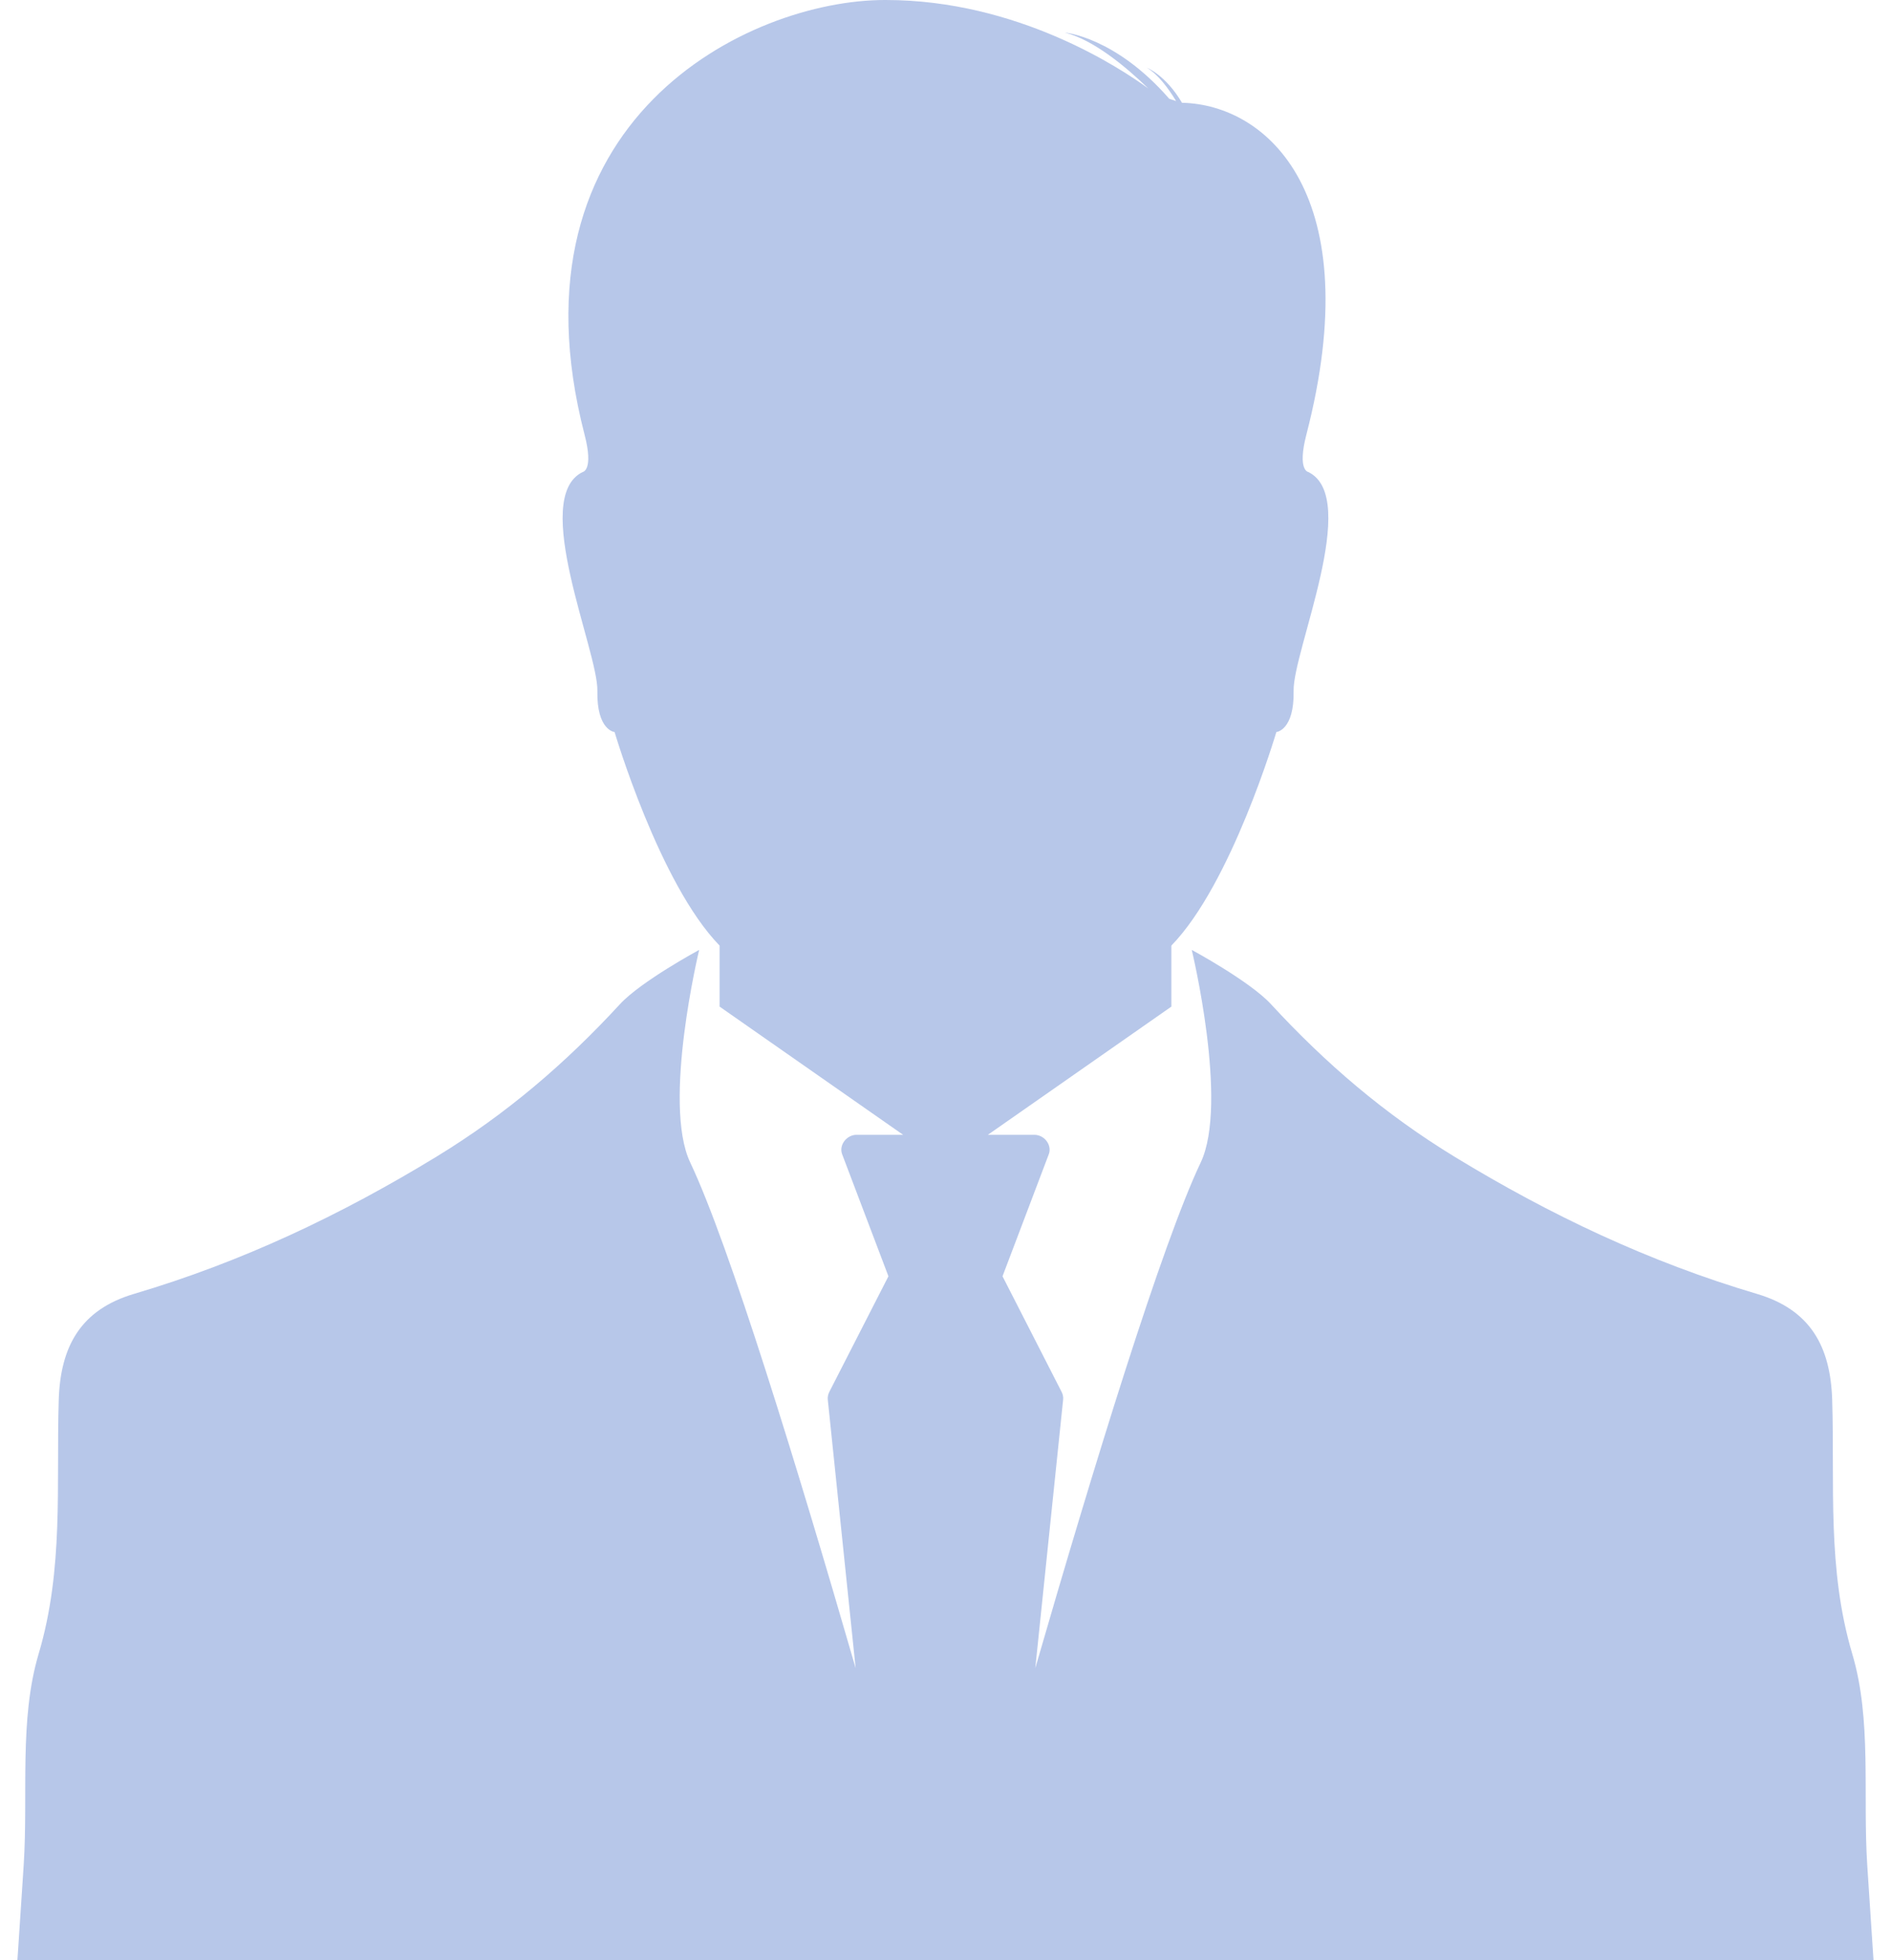 <svg width="164" height="170" viewBox="0 0 164 170" fill="none" xmlns="http://www.w3.org/2000/svg">
<path d="M161.938 161.719C161.546 155.597 162.346 149.149 160.641 143.427C158.446 136.037 159.124 128.761 158.9 121.424C158.761 116.735 156.983 113.569 152.363 112.202C143.06 109.45 134.443 105.376 126.125 100.297C120.071 96.602 114.956 92.215 110.225 87.08C108.395 85.094 103.356 82.374 103.356 82.374C103.356 82.374 106.57 95.675 104.134 100.808C100.755 107.923 94.868 127.103 89.787 144.659L92.202 121.373C92.227 121.149 92.179 120.915 92.069 120.702L86.945 110.678L90.962 100.083C91.098 99.724 91.025 99.298 90.774 98.958C90.521 98.617 90.12 98.411 89.718 98.411H85.673L101.589 87.292V82C106.814 76.642 110.693 63.483 110.693 63.483C110.693 63.483 112.258 63.346 112.191 59.905C112.12 56.466 118.039 43.166 113.468 40.935C113.468 40.935 112.491 40.811 113.295 37.699C118.669 16.941 109.942 9.072 102.51 8.913C101.089 6.501 99.462 5.873 99.462 5.873C100.433 6.445 101.332 7.661 102.001 8.767L101.402 8.563C96.73 3.194 92.353 2.825 92.353 2.825C94.835 3.455 97.616 5.758 99.588 7.673C97.172 5.906 88.246 0 76.817 0C76.802 0 76.786 0 76.771 0C76.758 0 76.744 0 76.731 0C64.923 0 43.634 10.398 50.699 37.699C51.507 40.811 50.53 40.935 50.53 40.935C45.956 43.166 51.875 56.466 51.808 59.905C51.739 63.346 53.302 63.483 53.302 63.483C53.302 63.483 57.181 76.642 62.408 82V87.292L78.326 98.411H74.278C73.875 98.411 73.478 98.617 73.224 98.958C72.968 99.298 72.897 99.724 73.032 100.083L77.051 110.678L71.925 120.702C71.815 120.915 71.77 121.149 71.791 121.373L74.207 144.659C69.124 127.103 63.238 107.923 59.86 100.808C57.424 95.675 60.637 82.374 60.637 82.374C60.637 82.374 55.599 85.094 53.768 87.08C49.038 92.216 43.923 96.603 37.868 100.297C29.551 105.375 20.936 109.45 11.63 112.202C7.013 113.569 5.235 116.735 5.093 121.424C4.87 128.76 5.547 136.037 3.349 143.427C1.65 149.15 2.449 155.598 2.056 161.719C1.406 171.814 0.688 181.907 0 192H81.031H82.965H164C163.306 181.905 162.588 171.813 161.938 161.719Z" fill="#B7C7E9"/>
</svg>
